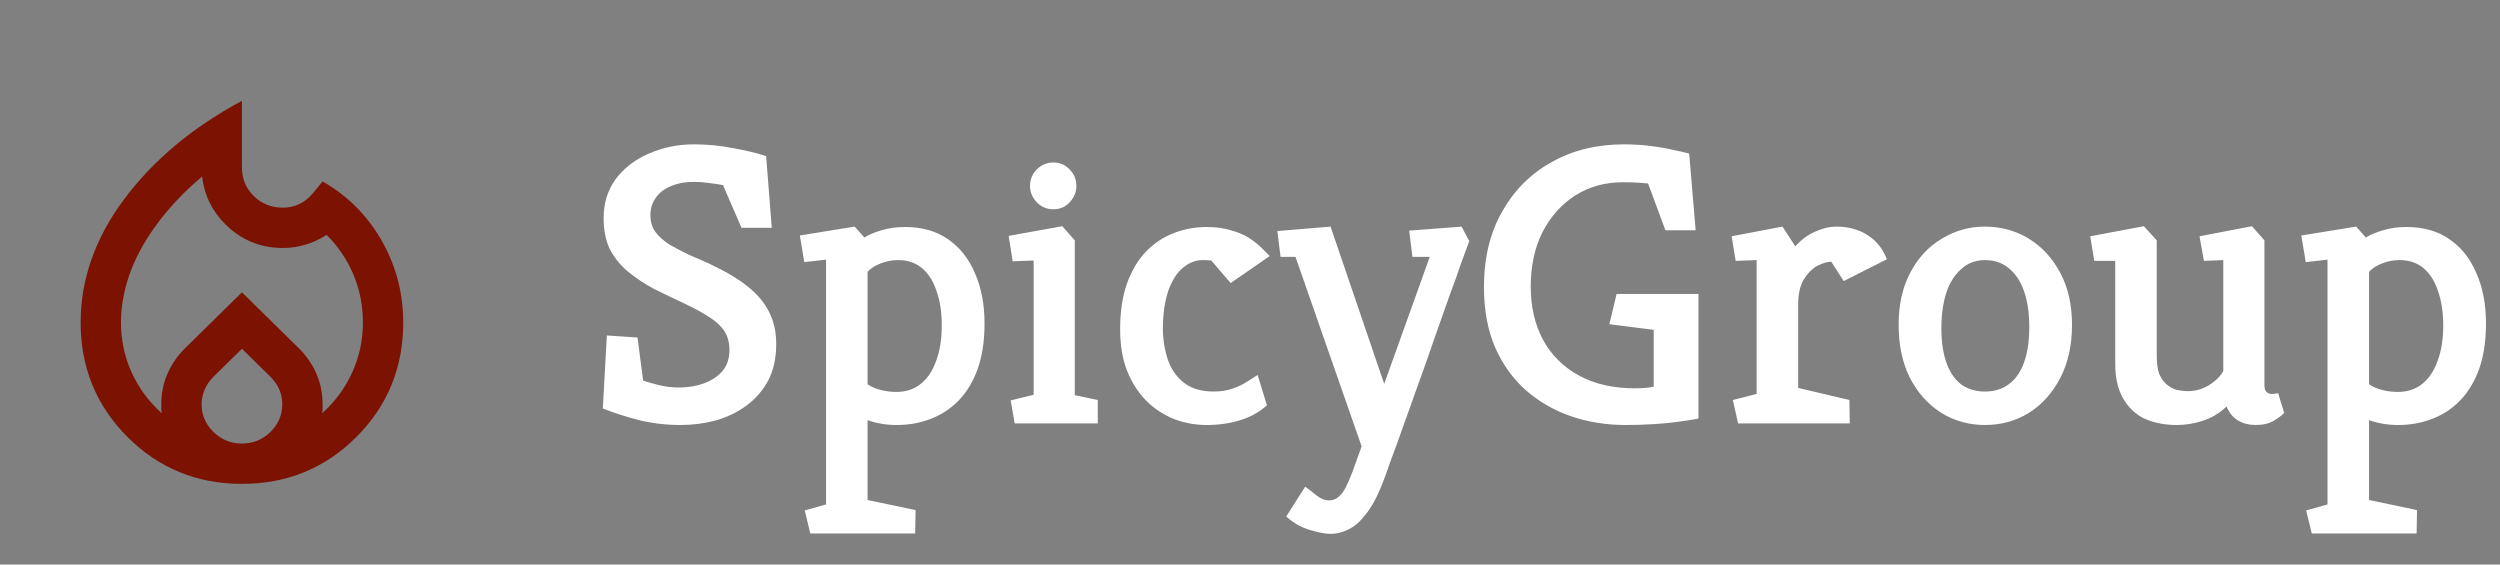<svg width="124" height="28" viewBox="0 0 124 28" fill="none" xmlns="http://www.w3.org/2000/svg">
<rect x="0" y="0" width="124" height="28" fill="#808080" stroke="none"/>
<path d="M33.76 21.08C33.053 21.08 32.367 21 31.7 20.84C31.033 20.667 30.433 20.473 29.9 20.26L30.1 16.64L31.62 16.74L31.9 18.88C32.1 18.947 32.36 19.02 32.68 19.1C33 19.18 33.333 19.22 33.68 19.22C34.12 19.22 34.527 19.153 34.9 19.02C35.273 18.887 35.58 18.687 35.82 18.42C36.06 18.14 36.18 17.787 36.18 17.36C36.18 17 36.1 16.693 35.94 16.44C35.78 16.187 35.533 15.953 35.2 15.74C34.88 15.527 34.453 15.293 33.92 15.04C33.4 14.8 32.9 14.56 32.42 14.32C31.953 14.067 31.533 13.787 31.16 13.48C30.787 13.173 30.487 12.807 30.26 12.38C30.047 11.953 29.94 11.433 29.94 10.82C29.94 10.073 30.14 9.427 30.54 8.88C30.953 8.333 31.5 7.913 32.18 7.62C32.873 7.313 33.62 7.16 34.42 7.16C35.073 7.16 35.707 7.22 36.32 7.34C36.933 7.447 37.493 7.58 38 7.74L38.28 11.3H36.78L35.86 9.18C35.66 9.14 35.433 9.107 35.18 9.08C34.927 9.04 34.68 9.02 34.44 9.02C33.987 9.02 33.593 9.093 33.26 9.24C32.94 9.373 32.693 9.567 32.52 9.82C32.347 10.06 32.26 10.347 32.26 10.68C32.26 11 32.347 11.28 32.52 11.52C32.693 11.747 32.927 11.953 33.22 12.14C33.527 12.313 33.847 12.48 34.18 12.64C34.527 12.787 34.86 12.933 35.18 13.08C35.98 13.453 36.62 13.833 37.1 14.22C37.58 14.607 37.933 15.033 38.16 15.5C38.387 15.953 38.5 16.473 38.5 17.06C38.5 17.767 38.367 18.373 38.1 18.88C37.833 19.373 37.473 19.787 37.02 20.12C36.567 20.453 36.053 20.7 35.48 20.86C34.92 21.007 34.347 21.08 33.76 21.08ZM40.193 26.46L39.913 25.32L40.972 25.02V12.88L39.892 13L39.672 11.68L42.392 11.24L42.873 11.78C43.112 11.633 43.399 11.513 43.733 11.42C44.079 11.313 44.466 11.26 44.892 11.26C45.733 11.26 46.439 11.46 47.013 11.86C47.599 12.26 48.046 12.82 48.352 13.54C48.672 14.26 48.833 15.093 48.833 16.04C48.833 16.907 48.719 17.66 48.492 18.3C48.266 18.927 47.953 19.447 47.553 19.86C47.153 20.273 46.686 20.58 46.153 20.78C45.633 20.98 45.072 21.08 44.472 21.08C44.219 21.08 43.972 21.06 43.733 21.02C43.492 20.98 43.259 20.92 43.032 20.84V24.8L45.413 25.3L45.392 26.46H40.193ZM44.453 19.44C44.932 19.44 45.339 19.307 45.672 19.04C46.006 18.773 46.259 18.393 46.432 17.9C46.619 17.407 46.712 16.82 46.712 16.14C46.712 15.487 46.626 14.92 46.453 14.44C46.292 13.947 46.053 13.567 45.733 13.3C45.413 13.033 45.019 12.9 44.553 12.9C44.259 12.9 43.972 12.953 43.693 13.06C43.413 13.167 43.193 13.307 43.032 13.48V19.06C43.206 19.18 43.419 19.273 43.672 19.34C43.939 19.407 44.199 19.44 44.453 19.44ZM50.329 21L50.129 19.86L51.269 19.58V12.92L50.229 12.96L50.029 11.7L52.689 11.22L53.309 11.92V19.6L54.449 19.84V21H50.329ZM52.249 10.38C51.929 10.38 51.656 10.267 51.429 10.04C51.203 9.8 51.089 9.527 51.089 9.22C51.089 8.9 51.203 8.627 51.429 8.4C51.656 8.173 51.929 8.06 52.249 8.06C52.569 8.06 52.836 8.173 53.049 8.4C53.276 8.627 53.389 8.9 53.389 9.22C53.389 9.527 53.276 9.8 53.049 10.04C52.836 10.267 52.569 10.38 52.249 10.38ZM59.859 21.08C59.286 21.08 58.739 20.98 58.219 20.78C57.699 20.567 57.239 20.26 56.839 19.86C56.439 19.447 56.126 18.953 55.899 18.38C55.672 17.793 55.559 17.113 55.559 16.34C55.559 15.46 55.672 14.7 55.899 14.06C56.139 13.407 56.452 12.88 56.839 12.48C57.239 12.067 57.699 11.76 58.219 11.56C58.739 11.36 59.279 11.26 59.839 11.26C60.332 11.26 60.759 11.32 61.119 11.44C61.492 11.547 61.799 11.687 62.039 11.86C62.292 12.033 62.492 12.2 62.639 12.36C62.799 12.52 62.912 12.633 62.979 12.7L61.039 14.04L60.079 12.92L59.739 12.9C59.406 12.887 59.106 12.973 58.839 13.16C58.572 13.333 58.352 13.58 58.179 13.9C58.006 14.207 57.879 14.567 57.799 14.98C57.719 15.38 57.679 15.813 57.679 16.28C57.679 16.813 57.759 17.327 57.919 17.82C58.079 18.3 58.346 18.687 58.719 18.98C59.092 19.273 59.586 19.42 60.199 19.42C60.546 19.42 60.852 19.373 61.119 19.28C61.399 19.187 61.639 19.073 61.839 18.94C62.052 18.807 62.232 18.693 62.379 18.6L62.839 20.1C62.479 20.433 62.039 20.68 61.519 20.84C60.999 21 60.446 21.08 59.859 21.08ZM66.016 26.48C65.736 26.48 65.383 26.413 64.956 26.28C64.543 26.16 64.156 25.94 63.796 25.62L64.736 24.14C64.856 24.22 65.029 24.353 65.256 24.54C65.483 24.727 65.703 24.82 65.916 24.82C66.103 24.82 66.263 24.76 66.396 24.64C66.529 24.533 66.649 24.373 66.756 24.16C66.863 23.947 66.969 23.7 67.076 23.42L67.536 22.14L64.256 12.74H63.516L63.356 11.46L65.996 11.24L68.656 19.04L70.916 12.74H70.056L69.896 11.44L72.496 11.24L72.876 11.96C72.783 12.2 72.649 12.56 72.476 13.04C72.316 13.52 72.116 14.08 71.876 14.72C71.649 15.36 71.409 16.04 71.156 16.76C70.916 17.467 70.663 18.187 70.396 18.92C70.129 19.653 69.876 20.36 69.636 21.04C69.396 21.72 69.176 22.327 68.976 22.86C68.789 23.407 68.629 23.84 68.496 24.16C68.256 24.747 67.996 25.207 67.716 25.54C67.449 25.887 67.169 26.127 66.876 26.26C66.583 26.407 66.296 26.48 66.016 26.48ZM80.624 21.08C79.664 21.08 78.758 20.933 77.904 20.64C77.064 20.347 76.318 19.913 75.664 19.34C75.024 18.767 74.518 18.053 74.144 17.2C73.784 16.347 73.604 15.36 73.604 14.24C73.604 12.8 73.904 11.553 74.504 10.5C75.104 9.433 75.924 8.613 76.964 8.04C78.004 7.453 79.198 7.16 80.544 7.16C81.011 7.16 81.451 7.187 81.864 7.24C82.291 7.293 82.671 7.36 83.004 7.44C83.351 7.507 83.611 7.567 83.784 7.62L84.104 11.42H82.604L81.744 9.1C81.598 9.087 81.431 9.073 81.244 9.06C81.071 9.047 80.818 9.04 80.484 9.04C79.604 9.04 78.818 9.26 78.124 9.7C77.444 10.14 76.904 10.747 76.504 11.52C76.118 12.293 75.924 13.193 75.924 14.22C75.924 15.207 76.124 16.08 76.524 16.84C76.938 17.6 77.531 18.193 78.304 18.62C79.078 19.047 80.004 19.26 81.084 19.26C81.271 19.26 81.444 19.253 81.604 19.24C81.764 19.227 81.904 19.207 82.024 19.18V16.36L79.824 16.08L80.184 14.58H84.244V20.76C83.978 20.813 83.644 20.867 83.244 20.92C82.858 20.973 82.438 21.013 81.984 21.04C81.531 21.067 81.078 21.08 80.624 21.08ZM86.209 21L85.949 19.84L87.129 19.54V12.9L86.089 12.94L85.889 11.72L88.409 11.24L89.049 12.22C89.329 11.9 89.649 11.66 90.009 11.5C90.382 11.327 90.742 11.24 91.089 11.24C91.675 11.24 92.189 11.38 92.629 11.66C93.069 11.94 93.389 12.34 93.589 12.86L91.449 13.94L90.829 12.98C90.642 12.98 90.415 13.047 90.149 13.18C89.895 13.313 89.669 13.54 89.469 13.86C89.282 14.167 89.189 14.587 89.189 15.12V19.24L91.729 19.84L91.749 21H86.209ZM98.452 21.08C97.665 21.08 96.945 20.88 96.292 20.48C95.638 20.067 95.118 19.487 94.732 18.74C94.358 17.993 94.172 17.12 94.172 16.12C94.172 15.107 94.365 14.24 94.752 13.52C95.138 12.787 95.658 12.227 96.312 11.84C96.965 11.44 97.678 11.24 98.452 11.24C99.252 11.24 99.978 11.44 100.632 11.84C101.285 12.24 101.805 12.807 102.192 13.54C102.578 14.26 102.772 15.12 102.772 16.12C102.772 17.12 102.578 17.993 102.192 18.74C101.805 19.487 101.285 20.067 100.632 20.48C99.978 20.88 99.252 21.08 98.452 21.08ZM98.452 19.42C98.918 19.42 99.312 19.3 99.632 19.06C99.965 18.82 100.218 18.46 100.392 17.98C100.565 17.5 100.652 16.92 100.652 16.24C100.652 15.533 100.565 14.933 100.392 14.44C100.218 13.947 99.965 13.567 99.632 13.3C99.312 13.033 98.918 12.9 98.452 12.9C98.118 12.9 97.818 12.98 97.552 13.14C97.285 13.3 97.052 13.533 96.852 13.84C96.665 14.133 96.525 14.487 96.432 14.9C96.338 15.313 96.292 15.773 96.292 16.28C96.292 16.96 96.378 17.54 96.552 18.02C96.725 18.487 96.972 18.84 97.292 19.08C97.625 19.307 98.012 19.42 98.452 19.42ZM107.975 21.08C107.388 21.08 106.862 20.98 106.395 20.78C105.942 20.567 105.582 20.233 105.315 19.78C105.048 19.327 104.915 18.74 104.915 18.02V12.94H103.875L103.675 11.72L106.335 11.22L106.975 11.92V17.68C106.975 18.027 107.015 18.313 107.095 18.54C107.188 18.753 107.308 18.927 107.455 19.06C107.615 19.193 107.788 19.287 107.975 19.34C108.162 19.38 108.348 19.4 108.535 19.4C108.895 19.4 109.242 19.3 109.575 19.1C109.908 18.887 110.142 18.653 110.275 18.4V12.9L109.315 12.94L109.095 11.72L111.695 11.22L112.315 11.92V19.1C112.315 19.273 112.355 19.393 112.435 19.46C112.515 19.513 112.595 19.54 112.675 19.54C112.755 19.54 112.822 19.533 112.875 19.52C112.928 19.507 112.968 19.5 112.995 19.5L113.295 20.48C113.215 20.573 113.048 20.7 112.795 20.86C112.555 21.007 112.248 21.08 111.875 21.08C111.555 21.08 111.268 21.007 111.015 20.86C110.762 20.713 110.568 20.48 110.435 20.16C110.128 20.467 109.748 20.7 109.295 20.86C108.855 21.007 108.415 21.08 107.975 21.08ZM114.665 26.46L114.385 25.32L115.445 25.02V12.88L114.365 13L114.145 11.68L116.865 11.24L117.345 11.78C117.585 11.633 117.872 11.513 118.205 11.42C118.552 11.313 118.938 11.26 119.365 11.26C120.205 11.26 120.912 11.46 121.485 11.86C122.072 12.26 122.518 12.82 122.825 13.54C123.145 14.26 123.305 15.093 123.305 16.04C123.305 16.907 123.192 17.66 122.965 18.3C122.738 18.927 122.425 19.447 122.025 19.86C121.625 20.273 121.158 20.58 120.625 20.78C120.105 20.98 119.545 21.08 118.945 21.08C118.692 21.08 118.445 21.06 118.205 21.02C117.965 20.98 117.732 20.92 117.505 20.84V24.8L119.885 25.3L119.865 26.46H114.665ZM118.925 19.44C119.405 19.44 119.812 19.307 120.145 19.04C120.478 18.773 120.732 18.393 120.905 17.9C121.092 17.407 121.185 16.82 121.185 16.14C121.185 15.487 121.098 14.92 120.925 14.44C120.765 13.947 120.525 13.567 120.205 13.3C119.885 13.033 119.492 12.9 119.025 12.9C118.732 12.9 118.445 12.953 118.165 13.06C117.885 13.167 117.665 13.307 117.505 13.48V19.06C117.678 19.18 117.892 19.273 118.145 19.34C118.412 19.407 118.672 19.44 118.925 19.44Z" fill="white"/>
<path d="M6 16C6 16.867 6.175 17.688 6.525 18.462C6.875 19.238 7.375 19.917 8.025 20.5C8.008 20.417 8 20.342 8 20.275V20.05C8 19.517 8.1 19.017 8.3 18.55C8.5 18.083 8.792 17.658 9.175 17.275L12 14.5L14.825 17.275C15.208 17.658 15.5 18.083 15.7 18.55C15.9 19.017 16 19.517 16 20.05V20.275C16 20.342 15.992 20.417 15.975 20.5C16.625 19.917 17.125 19.238 17.475 18.462C17.825 17.688 18 16.867 18 16C18 15.167 17.846 14.379 17.538 13.637C17.229 12.896 16.783 12.233 16.2 11.65C15.867 11.867 15.517 12.029 15.15 12.137C14.783 12.246 14.408 12.3 14.025 12.3C12.992 12.3 12.096 11.958 11.338 11.275C10.579 10.592 10.142 9.75 10.025 8.75C9.375 9.3 8.8 9.871 8.3 10.463C7.8 11.054 7.379 11.654 7.037 12.262C6.696 12.871 6.438 13.492 6.263 14.125C6.088 14.758 6 15.383 6 16ZM12 17.3L10.575 18.7C10.392 18.883 10.25 19.092 10.15 19.325C10.05 19.558 10 19.8 10 20.05C10 20.583 10.196 21.042 10.588 21.425C10.979 21.808 11.45 22 12 22C12.55 22 13.021 21.808 13.412 21.425C13.804 21.042 14 20.583 14 20.05C14 19.783 13.95 19.538 13.85 19.312C13.75 19.087 13.608 18.883 13.425 18.7L12 17.3ZM12 5V8.3C12 8.867 12.196 9.342 12.588 9.725C12.979 10.108 13.458 10.3 14.025 10.3C14.325 10.3 14.604 10.238 14.863 10.113C15.121 9.988 15.35 9.8 15.55 9.55L16 9C17.233 9.7 18.208 10.675 18.925 11.925C19.642 13.175 20 14.533 20 16C20 18.233 19.225 20.125 17.675 21.675C16.125 23.225 14.233 24 12 24C9.767 24 7.875 23.225 6.325 21.675C4.775 20.125 4 18.233 4 16C4 13.85 4.721 11.808 6.162 9.875C7.604 7.942 9.55 6.317 12 5Z" fill="#7B1202"/>
</svg>
